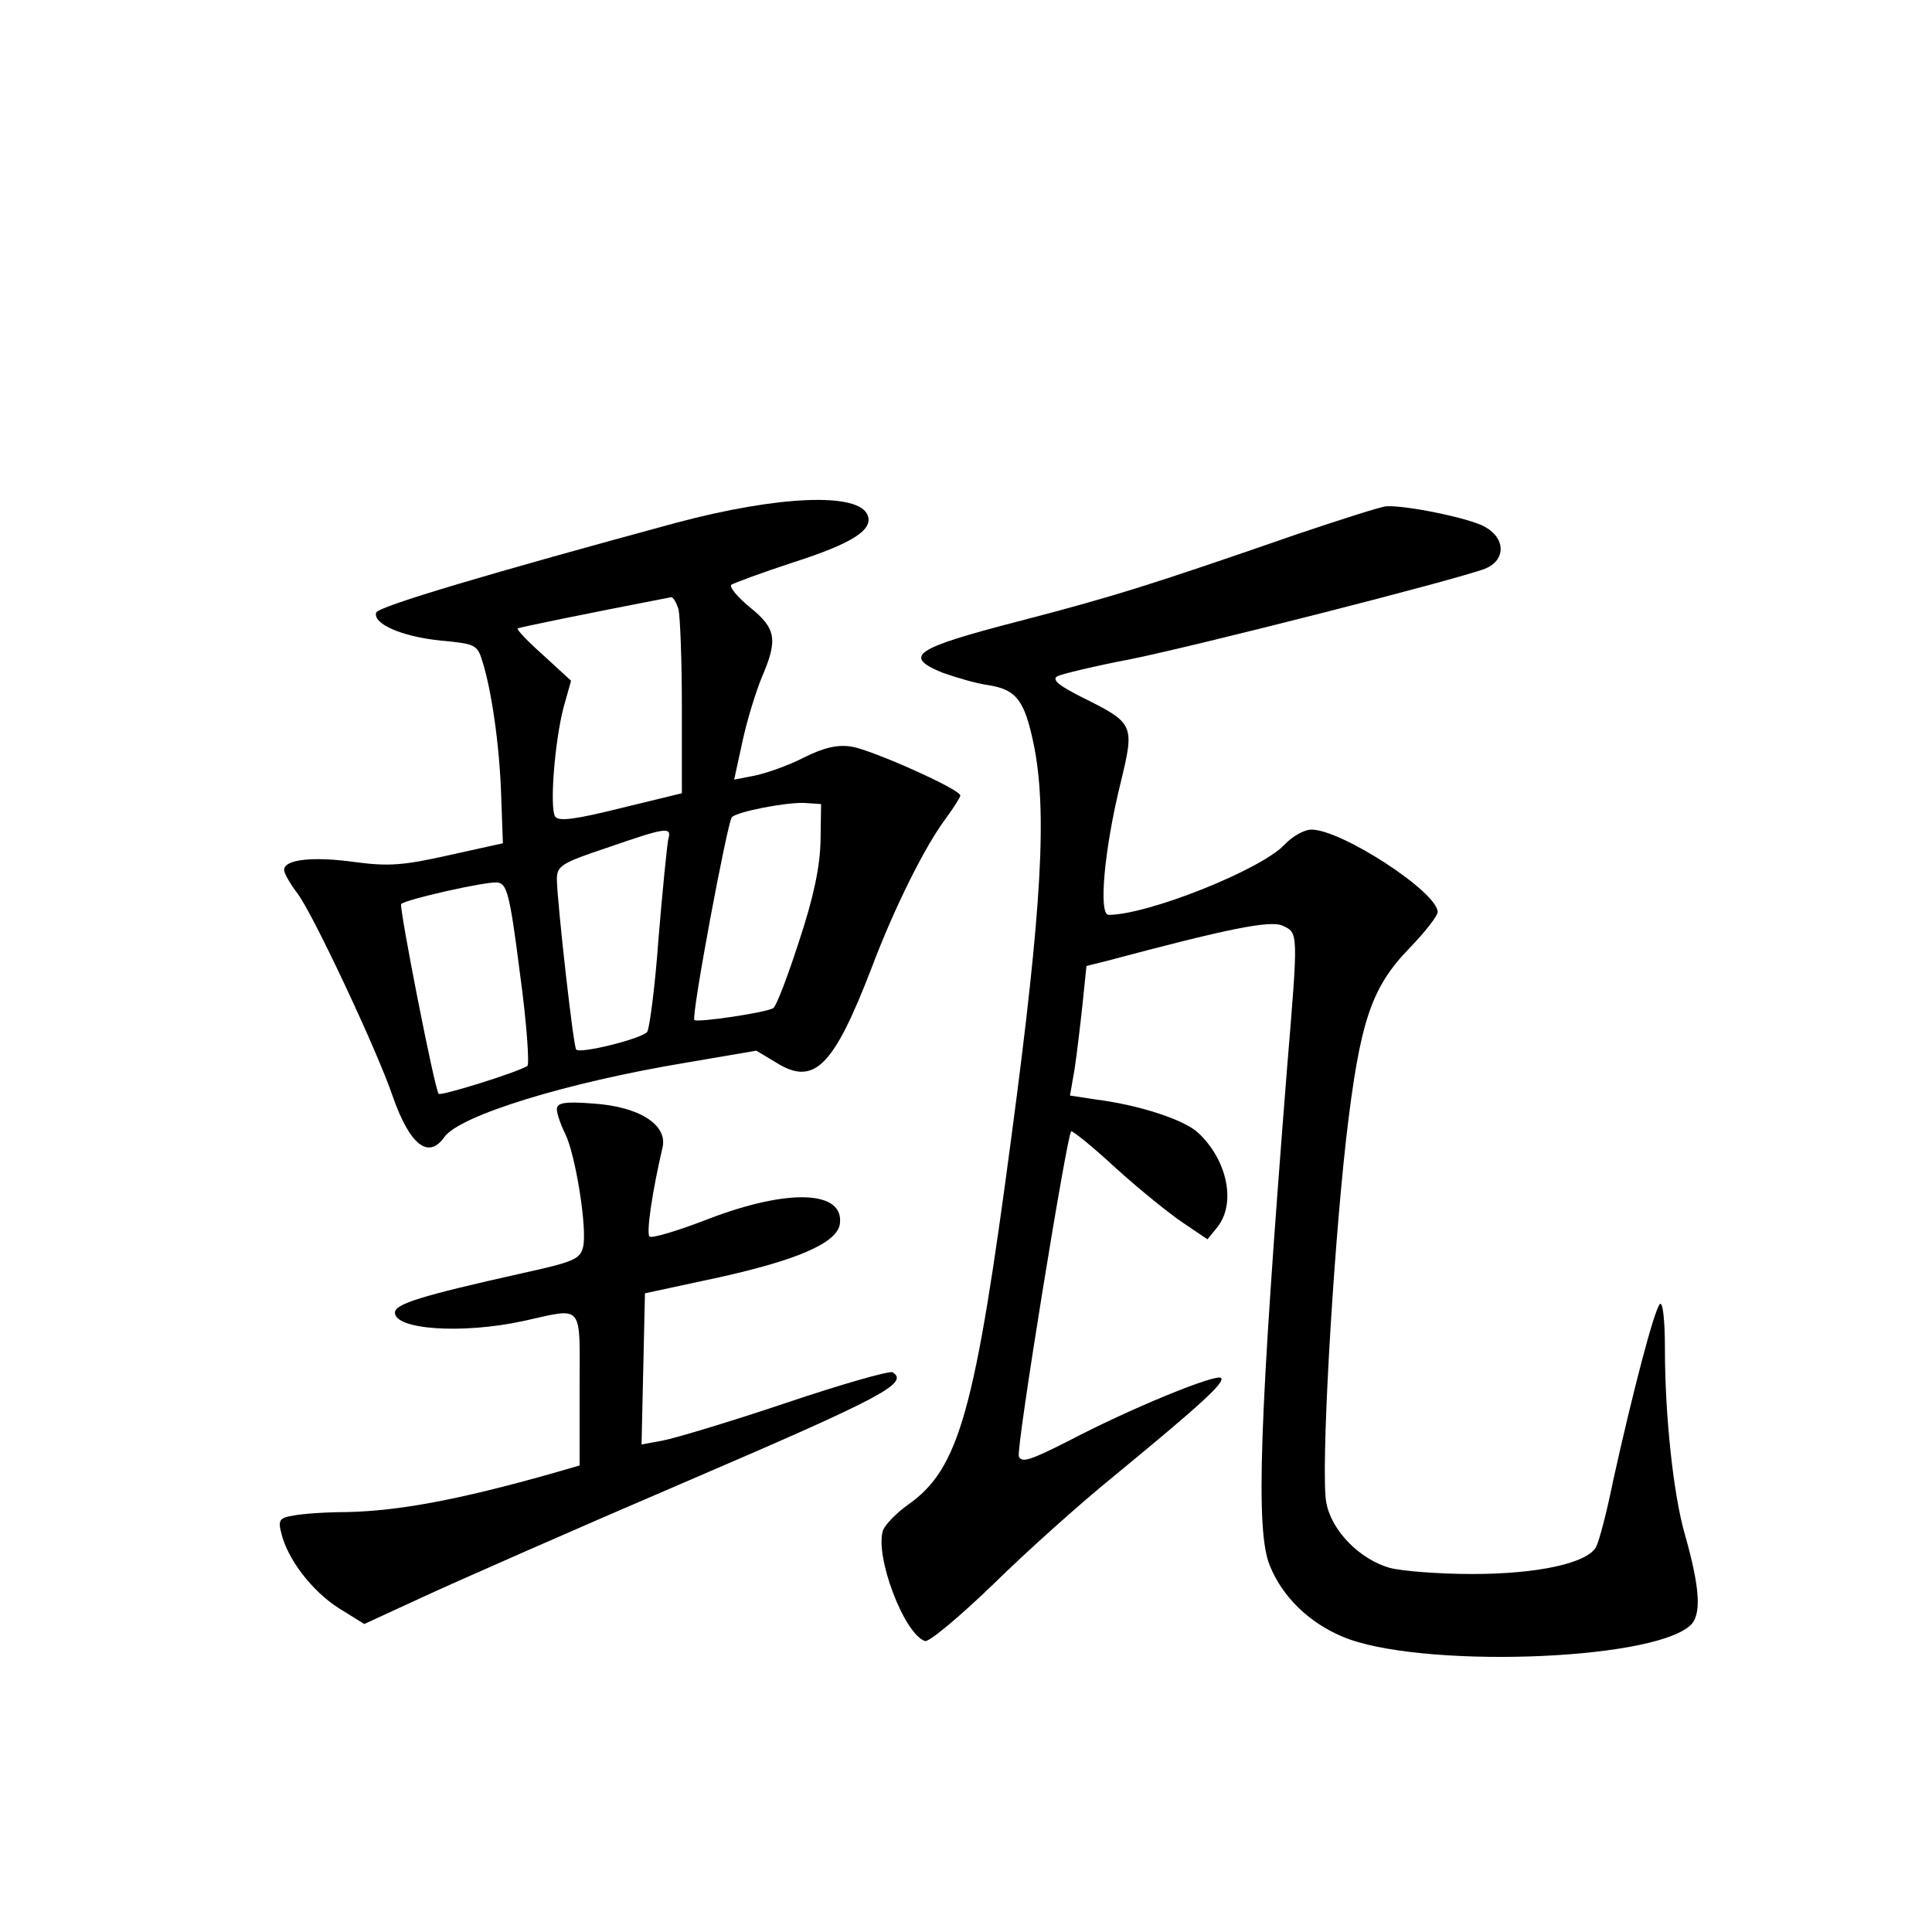 <?xml version="1.0" standalone="no"?>
<!DOCTYPE svg PUBLIC "-//W3C//DTD SVG 20010904//EN"
 "http://www.w3.org/TR/2001/REC-SVG-20010904/DTD/svg10.dtd">
<svg version="1.0" xmlns="http://www.w3.org/2000/svg"
 width="340pt" height="340pt" viewBox="0 0 340 340"
 preserveAspectRatio="xMidYMid meet">
<g transform="translate(0,340) scale(0.1,-0.1)"
fill="#000000" stroke="none">
<path d="M1190 2480 c-321 -87 -524 -147 -528 -158 -6 -20 45 -42 111 -49 63
-6 67 -7 76 -37 16 -51 30 -146 33 -236 l3 -84 -95 -21 c-80 -18 -106 -20
-166 -12 -72 10 -124 5 -124 -14 0 -6 11 -25 24 -42 27 -36 139 -274 167 -356
30 -86 63 -112 91 -72 27 38 215 96 426 131 l123 21 35 -21 c67 -42 101 -7
168 167 40 106 94 214 130 262 14 19 26 38 26 41 0 11 -155 80 -191 86 -24 4
-48 -1 -84 -19 -27 -14 -67 -28 -87 -32 l-36 -7 15 69 c8 37 24 88 34 112 28
65 25 85 -21 122 -22 18 -37 36 -33 40 5 3 53 21 108 39 103 33 142 57 132 83
-15 41 -157 35 -337 -13z m4 -152 c3 -13 6 -91 6 -173 l0 -151 -107 -26 c-80
-20 -110 -24 -116 -15 -10 15 -1 132 15 193 l13 46 -49 45 c-27 24 -47 45 -45
47 3 2 110 24 270 55 4 0 9 -9 13 -21z m250 -408 c-1 -45 -12 -99 -38 -177
-20 -62 -40 -114 -45 -117 -12 -8 -134 -26 -139 -21 -6 6 58 348 66 357 11 10
94 26 127 25 l30 -2 -1 -65z m-268 3 c-2 -10 -10 -88 -17 -173 -6 -85 -16
-160 -20 -166 -10 -12 -118 -39 -125 -31 -5 5 -33 255 -34 299 0 24 7 29 88
56 104 36 115 38 108 15z m-261 -236 c12 -87 17 -161 13 -163 -20 -12 -152
-53 -156 -49 -7 7 -70 329 -66 334 7 8 149 40 169 38 17 -2 22 -18 40 -160z"/>
<path d="M2280 2459 c-248 -86 -320 -109 -490 -153 -181 -47 -202 -61 -131
-90 23 -8 59 -19 82 -22 48 -8 62 -27 78 -103 24 -117 15 -286 -39 -691 -64
-484 -92 -585 -182 -648 -21 -15 -40 -35 -44 -45 -15 -45 37 -183 74 -195 7
-2 61 43 120 100 59 58 154 143 212 190 152 125 196 165 189 173 -9 8 -158
-53 -267 -110 -69 -35 -84 -40 -89 -28 -5 14 84 562 92 572 2 2 38 -27 79 -65
41 -37 94 -80 118 -96 l43 -29 17 21 c34 42 18 119 -34 167 -24 22 -101 48
-179 58 l-46 7 8 46 c4 26 10 77 14 114 l7 68 36 9 c210 56 287 72 309 62 28
-13 28 -9 8 -251 -49 -620 -56 -815 -30 -876 22 -54 68 -99 127 -124 130 -56
541 -44 612 19 21 18 18 66 -9 161 -20 69 -35 209 -35 325 0 55 -4 85 -9 80
-10 -11 -47 -152 -82 -310 -11 -55 -25 -108 -30 -117 -15 -29 -103 -48 -218
-48 -58 0 -124 5 -146 11 -52 15 -102 65 -111 115 -10 52 11 426 35 640 24
207 44 266 112 336 27 28 49 56 49 63 0 35 -169 145 -222 145 -13 0 -34 -12
-48 -27 -42 -44 -240 -123 -309 -123 -18 0 -8 114 21 232 25 103 24 105 -66
150 -42 21 -56 32 -45 38 8 4 66 18 129 30 114 23 570 139 623 159 38 15 37
55 -2 75 -26 14 -136 37 -171 35 -8 0 -80 -23 -160 -50z"/>
<path d="M980 1448 c0 -8 7 -28 15 -44 18 -37 39 -168 31 -199 -5 -21 -18 -26
-104 -45 -184 -41 -227 -55 -227 -70 0 -30 118 -38 225 -15 109 24 100 34 100
-119 l0 -135 -52 -15 c-160 -45 -265 -65 -358 -67 -36 0 -78 -3 -93 -6 -25 -4
-28 -8 -22 -31 11 -46 54 -102 101 -132 l45 -28 102 47 c56 26 267 119 470
206 340 146 387 171 358 190 -6 3 -90 -21 -188 -54 -98 -33 -195 -62 -216 -66
l-38 -7 3 133 3 133 130 28 c140 31 208 61 213 94 8 59 -90 63 -231 9 -54 -21
-101 -35 -104 -31 -6 6 5 80 23 157 9 40 -42 72 -123 77 -50 4 -63 1 -63 -10z"/>
</g>
</svg>
